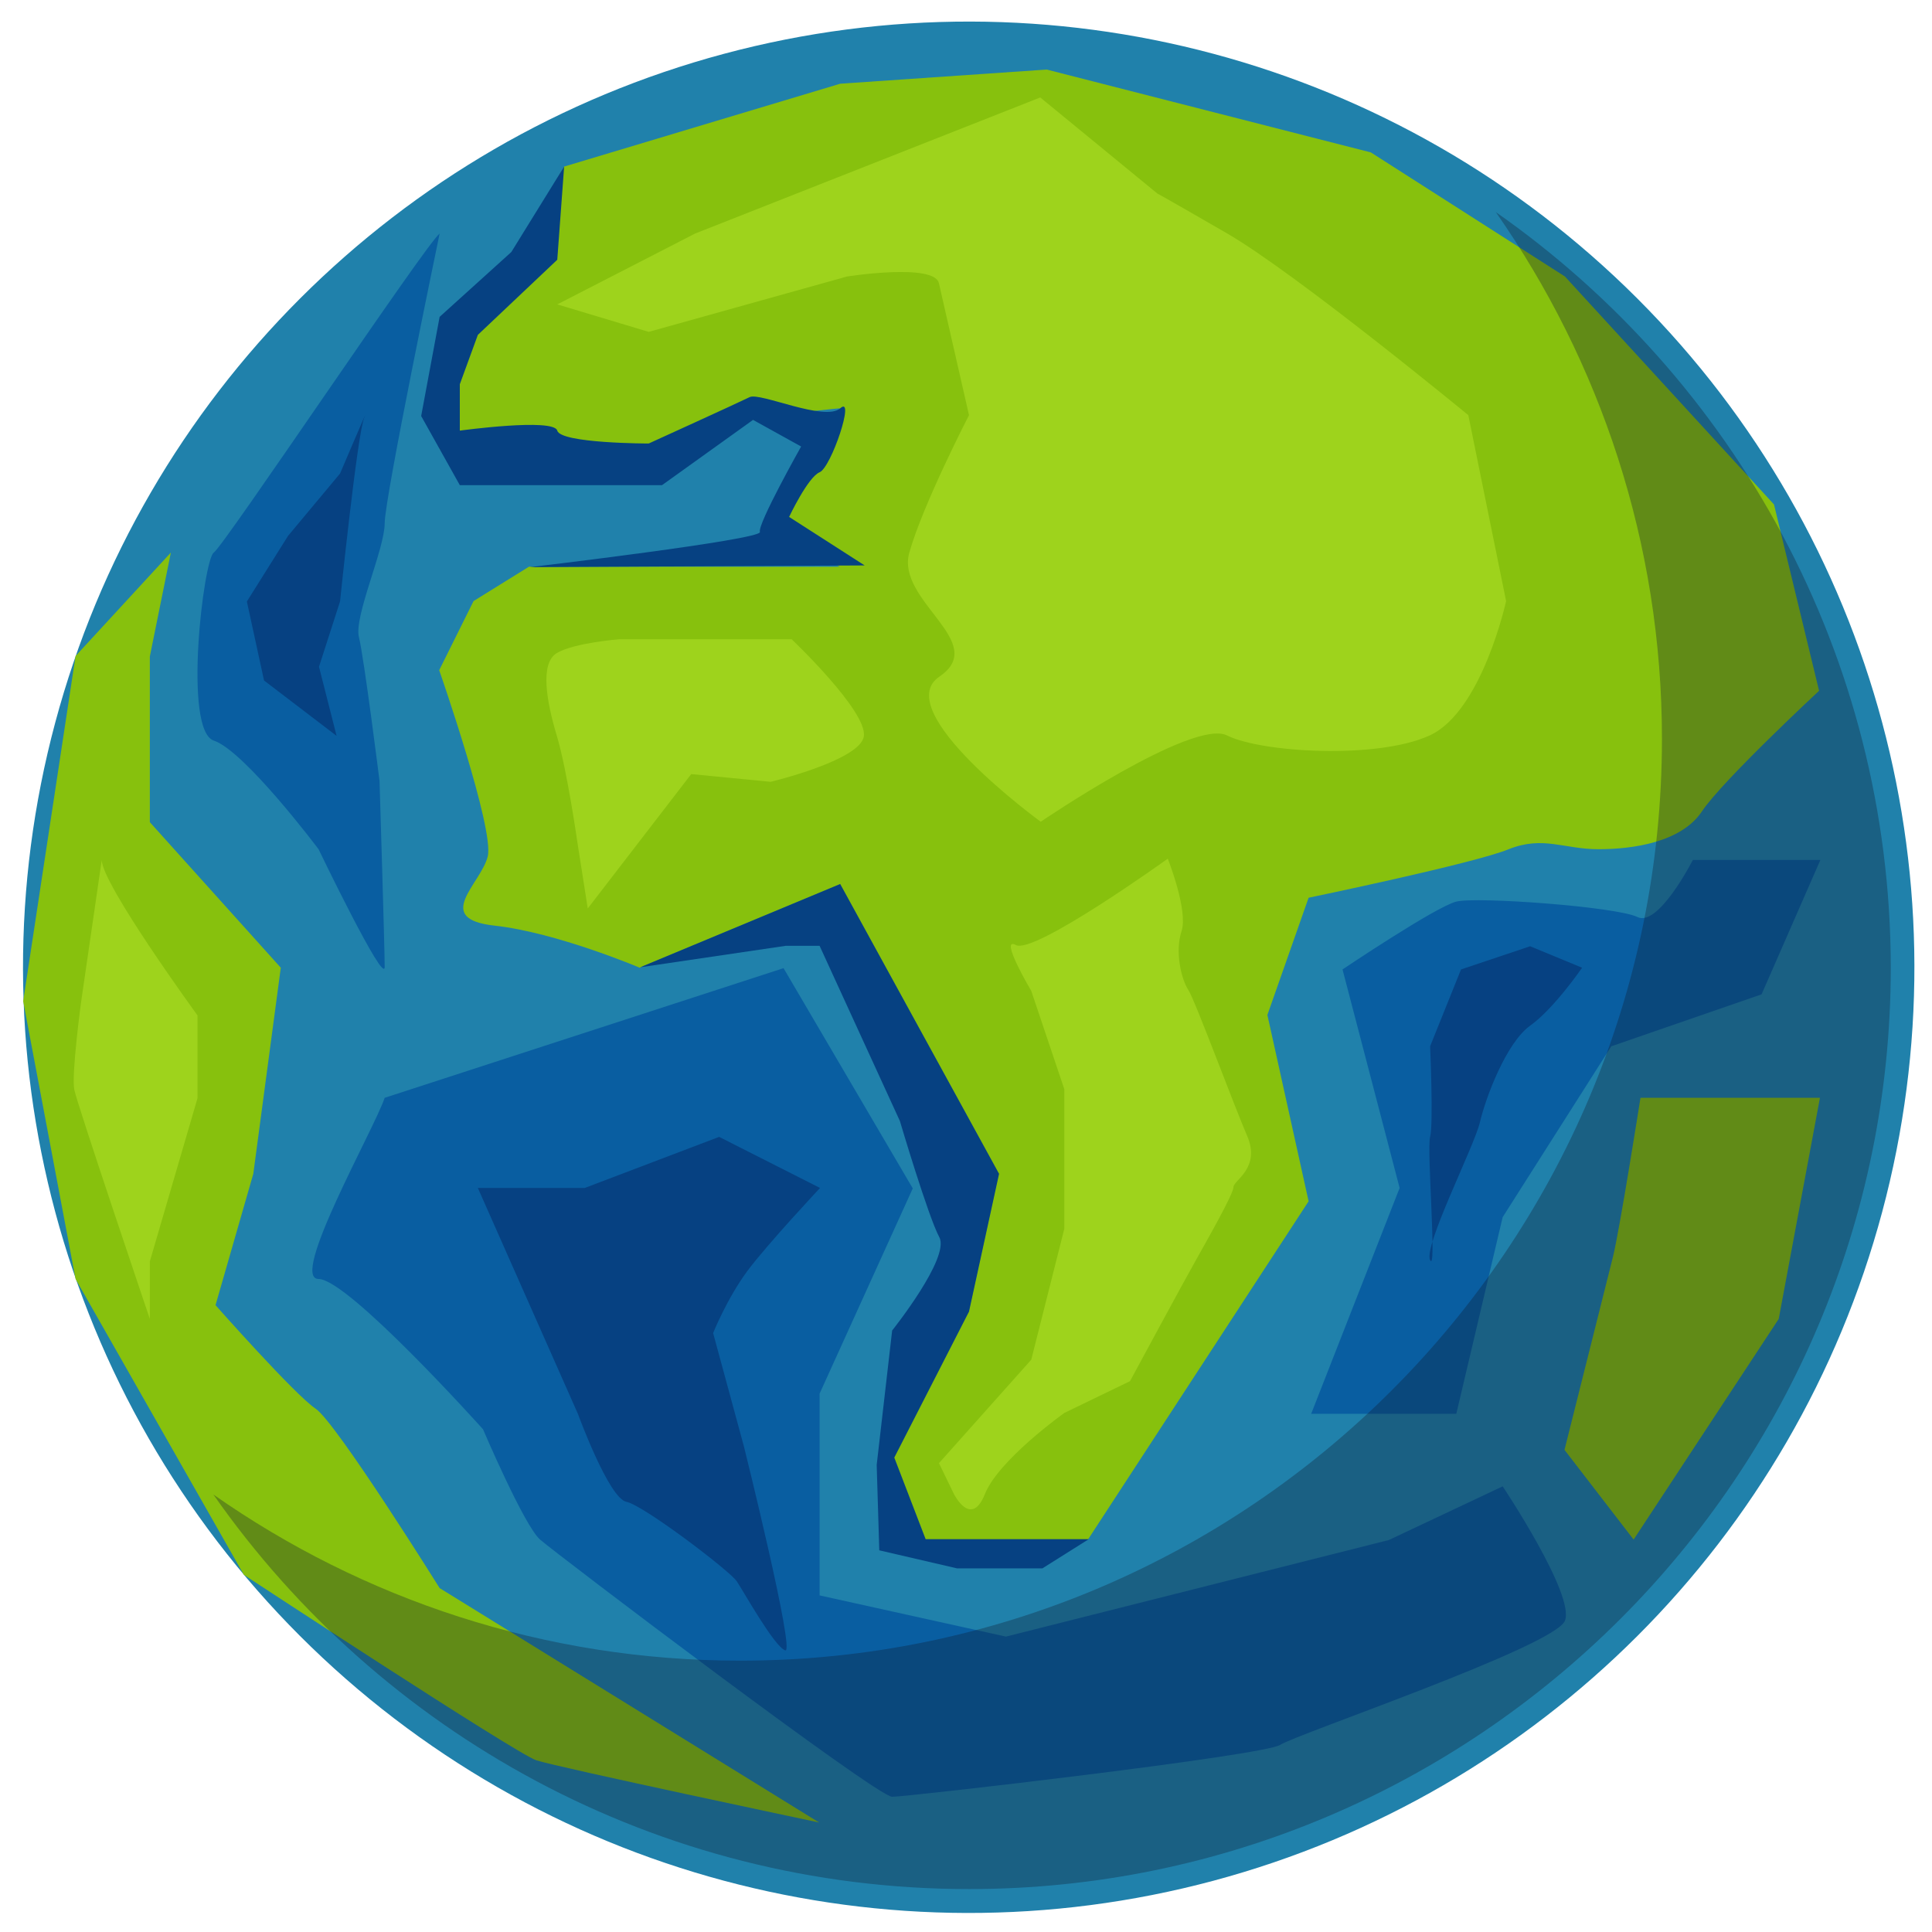 <?xml version="1.0" encoding="utf-8"?>
<!-- Generator: Adobe Illustrator 23.0.5, SVG Export Plug-In . SVG Version: 6.00 Build 0)  -->
<svg version="1.1" id="Layer_1" xmlns="http://www.w3.org/2000/svg" xmlns:xlink="http://www.w3.org/1999/xlink" x="0px" y="0px"
	 viewBox="0 0 450 450" style="enable-background:new 0 0 450 450;" xml:space="preserve">
<style type="text/css">
	.st0{fill:#2081AB;}
	.st1{fill:#87C10D;}
	.st2{fill:#095EA1;}
	.st3{fill:#064182;}
	.st4{fill:#9ED31C;}
	.st5{opacity:0.56;}
	.st6{opacity:0.56;fill:#10162E;}
</style>
<g>
	<g>
		
			<ellipse transform="matrix(0.707 -0.707 0.707 0.707 -93.227 225.579)" class="st0" cx="225.7" cy="225.3" rx="220.3" ry="220.3"/>
		<path class="st1" d="M195.7,19.5l-64.3,19.3l-12.9,22.5l-16.1,17.7v25.7c0,0,53,6.4,54.6,0c1.6-6.4,38.6-9.6,38.6-9.6l-14.5,30.5
			l14.5,6.4h-46.6h-11.3h-14.5l-12.9,8l-8,16.1c0,0,12.9,37,11.3,43.4c-1.6,6.4-12.9,14.5,1.6,16.1c14.5,1.6,33.8,9.8,33.8,9.8
			l46.6-19.4l37,67.5l-7,32.1c0,0-15.6,22.5-17.2,28.9c-1.6,6.4,3.2,24.1,3.2,24.1h41.8l51.4-78.8l-9.6-43.4l9.6-27.3
			c0,0,38.6-8,46.6-11.3c8-3.2,12.9,0,20.9,0c8,0,19.3-1.6,24.1-8.8c4.8-7.2,27.3-28.1,27.3-28.1l-10.5-43.4l-48.7-53.1l-45.2-28.9
			l-75.5-19.3L195.7,19.5z"/>
		<path class="st1" d="M34.9,152.9v38.6l30.5,33.9L59,273.4L50.2,304c0,0,18.5,20.9,23.3,24.1c4.8,3.2,28.9,41.8,28.9,41.8
			l88.4,54.6c0,0-61.1-12.9-65.9-14.5c-4.8-1.6-68.1-43.2-68.1-43.2l-39.2-68.9L5.4,233.2l12.2-80.4l22.2-24.1L34.9,152.9z"/>
		<path class="st1" d="M423.9,255.7h-41.8c0,0-4.8,30.5-6.4,37c-1.6,6.4-11.3,45-11.3,45l16.1,20.9l33.8-51.4L423.9,255.7z"/>
		<path class="st2" d="M102.4,54.4c-3.2,2.4-50.2,72.7-52.6,74.3c-2.4,1.6-7.2,41.4,0,43.8c7.2,2.4,24.4,25.3,24.4,25.3
			s15.4,32,15.4,27.4c0-4.5-1.2-43.3-1.2-43.3s-3.6-28.7-4.8-33.5s6-20.5,6-26.5C89.6,115.9,102.4,54.4,102.4,54.4z"/>
		<path class="st2" d="M89.6,255.7c-2.4,7.2-22.3,42.2-15.4,42.2c6.9,0,38.3,35,38.3,35s9.6,22.5,13.3,25.7
			c3.6,3.2,78.4,59.9,82,59.9c3.6,0,86.8-9.6,90.4-12.1c3.6-2.4,63.9-22.9,66.3-28.9c2.4-6-14.5-31.3-14.5-31.3l-26.5,12.5
			l-89.2,22.5l-43.4-9.6v-47l21.7-47.8l-30.1-51.3L89.6,255.7z"/>
		<path class="st2" d="M305.4,329.3h33.8l10.8-45.8l25.3-39.8l35-12.1l13.7-31.3h-29.7c0,0-8,15.7-12.9,13.3
			c-4.8-2.4-37.4-4.8-42.2-3.6c-4.8,1.2-26.5,15.8-26.5,15.8l13.3,50.9L305.4,329.3z"/>
		<path class="st3" d="M167.5,264.8l-31.3,11.9h-24.9l23.3,52.6c0,0,7.2,19.7,11.3,20.5c4,0.8,24.1,16.1,25.7,18.5
			c1.6,2.4,8.8,15.3,11.3,16.1c2.4,0.8-9.6-47.4-9.6-47.4l-7.2-26.5c0,0,3.2-8,8-14.5c4.8-6.4,16.9-19.3,16.9-19.3L167.5,264.8z"/>
		<path class="st3" d="M356.4,220.4l-16.1,5.4l-7.2,17.9c0,0,0.8,18.1,0,21.1c-0.8,3,1.6,31.9,0,28.7c-1.6-3.2,10.3-26.5,11.6-32.1
			c1.3-5.6,6.1-18.5,11.7-22.5c5.6-4,12.1-13.5,12.1-13.5L356.4,220.4z"/>
		<path class="st3" d="M61.5,158.5l-4-18.4l9.6-15.3l12.1-14.5c0,0,7.2-16.9,5.6-12.9c-1.6,4-5.6,42.7-5.6,42.7l-4.9,15.2l4.1,16.1
			L61.5,158.5z"/>
		<path class="st4" d="M242.3,22.7l-80.4,31.7l-32.1,16.5l21.3,6.4l46.2-12.9c0,0,20.4-3.2,21.4,1.6c1.1,4.8,7,30.7,7,30.7
			s-10.7,20.7-13.9,32c-3.2,11.3,18.8,20.9,7,28.9c-11.8,8,23.6,33.8,23.6,33.8s35.4-24.1,43.4-20.1c8,4,35,5.6,47.2,0
			c12.2-5.6,17.8-31.3,17.8-31.3l-8.8-43.3c0,0-40.2-33.1-56.3-42.4s-16.1-9.2-16.1-9.2L242.3,22.7z"/>
		<path class="st4" d="M23.7,200.3c0,5.6,22.3,36.2,22.3,36.2v19.3l-11.1,38v13.4c0,0-16.9-49.9-17.6-53.4s1.6-20.5,1.6-20.5
			L23.7,200.3z"/>
		<path class="st4" d="M240.2,230.8l7.7,22.9v32.5l-7.7,30.5l-21.5,24.1l3.5,7.2c0,0,4,8,7.2,0c3.2-8,18.5-18.9,18.5-18.9l15.3-7.4
			c0,0,12.9-23.9,15.3-28.1c2.4-4.3,8.8-15.5,8.8-17.1c0-1.6,6.4-4.4,3.2-11.9c-3.2-7.4-12.1-31.5-13.7-34
			c-1.6-2.4-3.2-8.8-1.6-13.7c1.6-4.8-3.2-16.9-3.2-16.9s-31.3,22.5-35.4,20.1C232.6,218,240.2,230.8,240.2,230.8z"/>
		<path class="st4" d="M184.4,148.9h-40.2c0,0-10.4,0.8-14.5,3.2c-4,2.4-2.4,11.3,0,19.3c2.4,8,4.8,24.9,4.8,24.9l2.4,15.3
			l24.1-31.3l18.5,1.8c0,0,20.9-5,21.7-10.6C202.1,165.7,184.4,148.9,184.4,148.9z"/>
		<path class="st3" d="M131.4,38.8l-1.6,21.7l-18.5,17.5l-4.2,11.5v10.8c0,0,21.9-3,22.7,0c0.8,3,21.3,3,21.3,3s21.1-9.6,23.5-10.8
			c2.4-1.2,17.5,5.8,21.1,2.6c3.6-3.2-2.1,13.8-4.8,14.9c-2.7,1.1-7.1,10.4-7.1,10.4l17.6,11.3l-78,0.4c0,0,54.2-6.4,53.6-8.2
			c-0.6-1.8,9.6-19.9,9.6-19.9l-11.2-6.2l-21.2,15.2h-47.1l-9-16.1l4.3-23.1l16.7-15.1L131.4,38.8z"/>
		<path class="st3" d="M149.1,225.3l46.6-19.4l37,67.5l-7,32.1l-17.4,34l7.3,19h38l-10.8,6.8h-19.9l-18.1-4.2l-0.6-19.9l3.6-31.3
			c0,0,13.5-16.9,11-21.7c-2.6-4.8-9.2-27.1-9.2-27.1l-18.7-40.8H183L149.1,225.3z"/>
	</g>
	<g class="st5">
		<path class="st6" d="M348.4,49.4c24.3,34.8,38.7,77.1,38.7,122.7c0,118.4-96.3,214.7-214.7,214.7c-45.6,0-87.9-14.3-122.7-38.7
			c38.8,55.5,103.2,91.9,176,91.9c118.4,0,214.7-96.3,214.7-214.7C440.3,152.6,403.9,88.2,348.4,49.4z"/>
	</g>
</g>
</svg>
